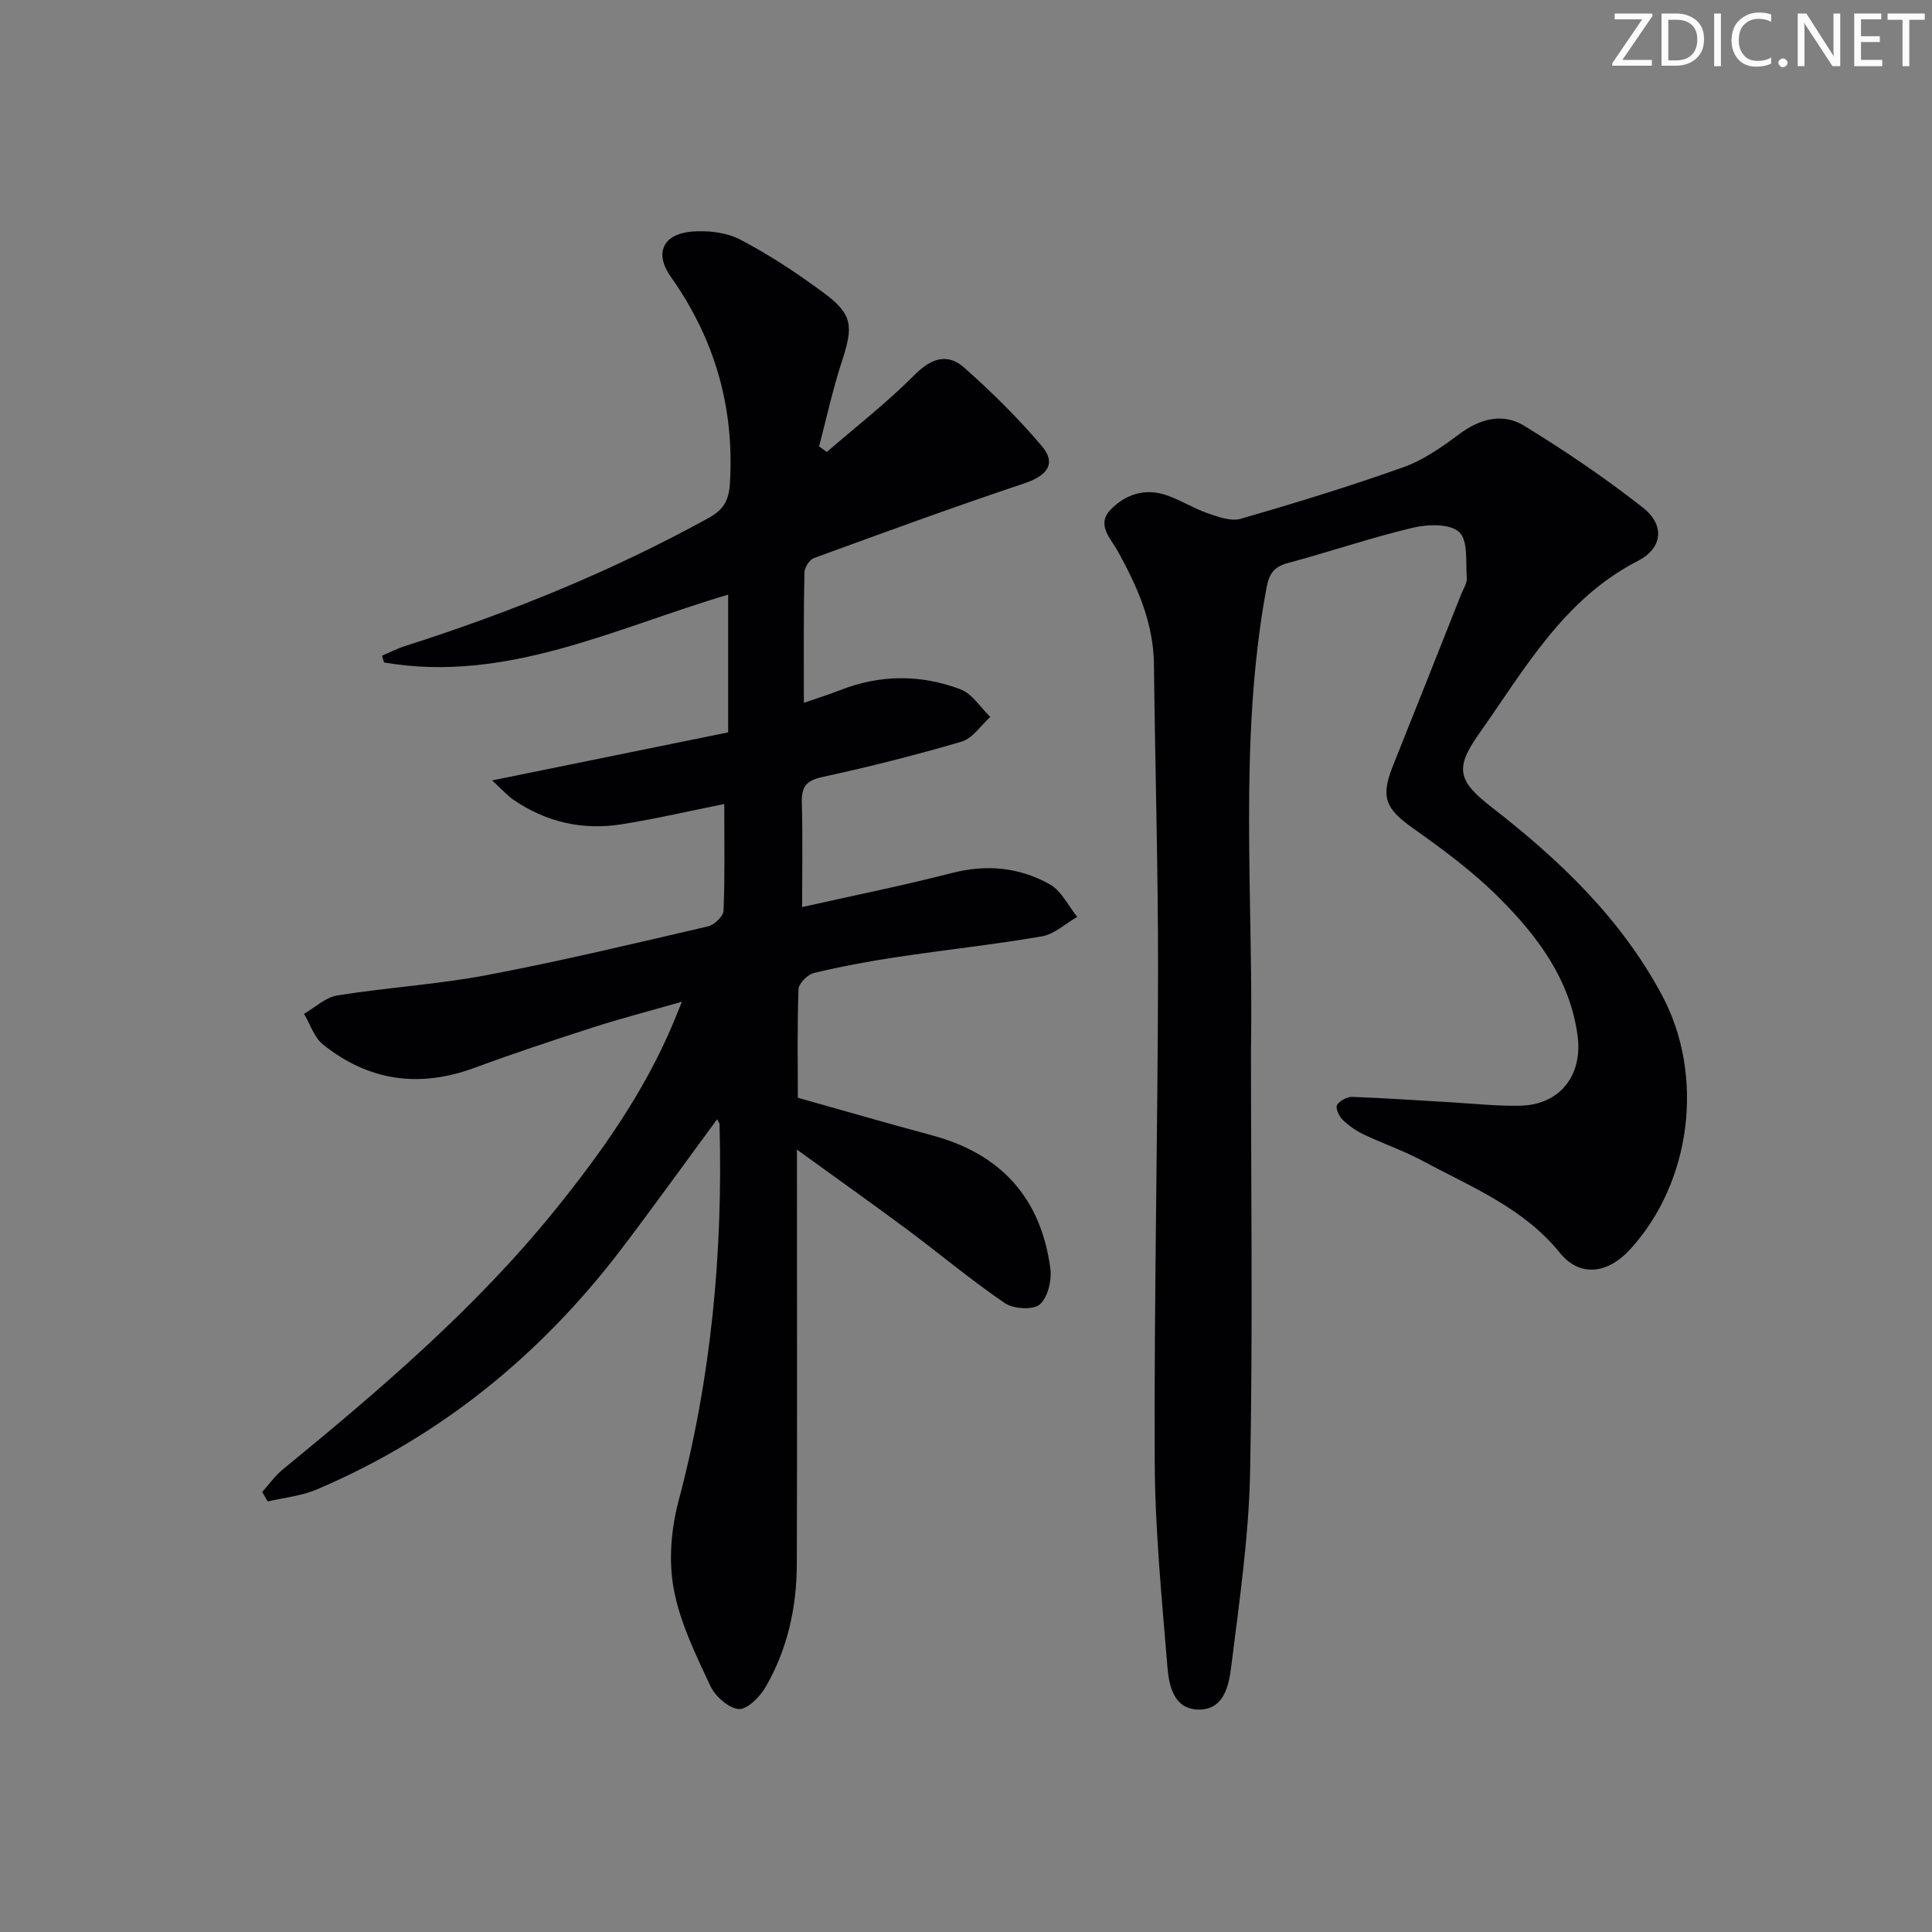 <svg enable-background="new 0 0 400 400" viewBox="0 0 400 400" xmlns="http://www.w3.org/2000/svg"><rect x="0" y="0" width="400" height="400" fill="#808080" stroke="none"/><g fill="#fafbfa"><path d="m342.2 3.2-6.3 9.2h6.1v1.2h-8.2v-.5l6.2-9.1h-5.7v-1.2h7.8v.4z"/><path d="m344 13.7v-10.9h3.1c1.6 0 3 .5 4.1 1.4 1.1 1 1.6 2.2 1.6 3.9s-.5 3-1.6 4-2.5 1.5-4.2 1.5h-3zm1.4-9.6v8.4h1.6c1.4 0 2.5-.4 3.2-1.1.8-.8 1.2-1.8 1.2-3.2s-.4-2.4-1.2-3.1-1.8-1-3.1-1z"/><path d="m356.3 2.8v10.9h-1.4v-10.9z"/><path d="m366.6 13.2c-.8.4-1.8.6-3 .6-1.6 0-2.8-.5-3.7-1.5s-1.4-2.3-1.4-3.9c0-1.7.5-3.2 1.6-4.2s2.4-1.6 4-1.6c1 0 1.9.1 2.6.4v1.5c-.8-.4-1.6-.6-2.6-.6-1.2 0-2.2.4-3 1.2s-1.1 1.9-1.1 3.3c0 1.3.4 2.3 1.1 3.1s1.6 1.1 2.8 1.1c1.1 0 2-.2 2.8-.7v1.3z"/><path d="m368.2 13c0-.3.1-.5.3-.6.2-.2.4-.3.6-.3.3 0 .5.1.7.3s.3.4.3.6-.1.5-.3.6c-.2.2-.4.3-.7.3s-.5-.1-.6-.3c-.2-.2-.3-.4-.3-.6z"/><path d="m381.1 13.7h-1.7l-5.5-8.4c-.2-.2-.3-.5-.4-.7 0 .2.1.8.1 1.5v7.6h-1.4v-10.9h1.8l5.3 8.3c.3.4.4.6.4.8 0-.3-.1-.8-.1-1.6v-7.5h1.4v10.9z"/><path d="m389.7 13.7h-5.8v-10.9h5.6v1.2h-4.2v3.5h3.9v1.2h-3.9v3.7h4.4z"/><path d="m398.4 4.1h-3.1v9.6h-1.4v-9.6h-3.1v-1.3h7.7v1.3z"/></g><path d="m166.43 145.51c2.97-1.03 5.3-1.75 7.56-2.64 8.28-3.25 16.68-3.24 24.86-.16 2.43.91 4.14 3.76 6.18 5.72-1.96 1.76-3.65 4.44-5.93 5.11-9.53 2.81-19.19 5.23-28.9 7.35-3.35.73-4.29 2.08-4.19 5.3.2 7.09.06 14.2.06 21.61 10.4-2.34 20.8-4.43 31.05-7.06 7.19-1.85 13.97-1.16 20.24 2.36 2.39 1.34 3.81 4.43 5.67 6.73-2.43 1.39-4.72 3.58-7.31 4.03-9.98 1.72-20.06 2.79-30.08 4.3-5.74.86-11.46 1.93-17.1 3.28-1.31.31-3.16 2.14-3.21 3.33-.29 7.47-.15 14.95-.15 22.51 9.36 2.63 18.57 5.3 27.82 7.79 14.24 3.82 22.52 12.98 24.46 27.53.33 2.45-.51 6.02-2.19 7.48-1.38 1.19-5.44.93-7.22-.28-7-4.76-13.5-10.23-20.3-15.29-7.17-5.33-14.46-10.49-22.75-16.49v6.45c0 26.5.06 53-.03 79.49-.03 8.94-1.96 17.54-6.46 25.32-1.18 2.04-3.85 4.72-5.59 4.56-2.15-.21-4.89-2.69-5.9-4.87-3-6.46-6.25-13.07-7.53-19.98-1.08-5.81-.55-12.38.98-18.16 6.82-25.63 9.22-51.65 8.5-78.05-.01-.27-.25-.54-.49-1.06-6.63 9-13.07 17.98-19.75 26.77-16.76 22.03-37.58 39-63.13 49.88-3.17 1.35-6.77 1.69-10.17 2.49-.38-.65-.77-1.3-1.15-1.95 1.4-1.56 2.63-3.33 4.24-4.65 20.24-16.59 40.11-33.53 56.64-54.04 9.55-11.85 18.22-24.17 24.16-38.25.49-1.16.95-2.34 1.86-4.57-6.73 1.93-12.62 3.45-18.4 5.31-8.22 2.65-16.43 5.38-24.53 8.37-11.43 4.22-21.94 2.75-31.39-4.84-1.82-1.47-2.64-4.19-3.92-6.33 2.3-1.32 4.46-3.43 6.91-3.82 10.32-1.65 20.82-2.28 31.08-4.23 15.3-2.9 30.46-6.54 45.64-10.06 1.31-.3 3.18-2.08 3.23-3.24.3-7.27.15-14.57.15-22.1-6.8 1.36-13.99 3.04-21.26 4.2-8.01 1.28-15.55-.42-22.31-5.02-1.3-.88-2.36-2.11-4.5-4.06 17.09-3.48 33-6.72 48.88-9.95 0-10.11 0-19.08 0-28.52-23.44 6.93-45.93 18.39-71.25 14.05-.14-.47-.28-.93-.42-1.4 1.57-.67 3.1-1.47 4.73-1.99 21.73-6.93 42.78-15.46 62.8-26.48 3.06-1.68 4.28-3.52 4.5-7.21.95-15.78-3.13-29.9-12.24-42.77-3.44-4.85-1.65-8.85 4.32-9.36 3.32-.28 7.19.15 10.07 1.66 6.02 3.14 11.75 6.94 17.22 10.98 6.05 4.47 6.23 6.88 3.81 14.24-1.89 5.76-3.17 11.72-4.72 17.6.53.38 1.07.77 1.6 1.15 6.09-5.27 12.48-10.24 18.14-15.93 3.46-3.49 6.83-4.62 10.33-1.52 5.69 5.05 11.16 10.44 16.06 16.24 3.09 3.66 1.05 6.15-3.7 7.73-14.6 4.87-29.05 10.17-43.51 15.45-.92.34-1.93 1.94-1.95 2.97-.19 8.64-.12 17.29-.12 26.99z" fill="#010104"/><path d="m259 217.46c0 29.14.4 58.28-.18 87.41-.27 13.4-2.25 26.79-3.9 40.12-.49 3.93-1.47 9.09-6.88 8.96-5.02-.12-6.03-4.97-6.34-8.85-1.16-14.22-2.58-28.48-2.63-42.73-.14-33.64.63-67.28.69-100.92.03-21.31-.61-42.62-.85-63.92-.1-8.62-3.44-16.1-7.5-23.44-1.44-2.59-4.46-5.44-1.51-8.53 2.99-3.13 7.04-4.53 11.38-3.11 2.97.97 5.68 2.74 8.64 3.77 2.22.77 4.91 1.78 6.96 1.19 11.32-3.27 22.6-6.73 33.7-10.69 4.14-1.48 7.96-4.16 11.53-6.83 4.33-3.25 9.06-4.45 13.49-1.72 8.46 5.2 16.75 10.79 24.55 16.93 4.55 3.58 4.15 8.35-1.05 11.03-15.37 7.91-23.38 22.34-32.74 35.58-5.17 7.31-4.68 9.86 2.48 15.42 14.06 10.92 26.74 23 35.26 38.92 8.87 16.59 6.14 38.68-6.58 52.6-4.68 5.12-10.45 5.82-14.56.74-7.56-9.34-18.31-13.6-28.35-19.01-3.93-2.12-8.22-3.57-12.26-5.5-1.62-.77-3.16-1.86-4.44-3.11-.72-.71-1.45-2.43-1.09-3 .57-.89 2.08-1.71 3.16-1.67 6.81.24 13.61.73 20.42 1.12 4.81.27 9.63.82 14.44.7 8.2-.21 12.89-6.38 11.78-14.52-1.6-11.73-8.33-20.61-16.26-28.54-5.36-5.36-11.56-9.96-17.77-14.35-5.73-4.06-6.81-6.42-4.21-12.92 4.75-11.86 9.45-23.74 14.17-35.62.43-1.08 1.21-2.21 1.13-3.27-.24-3.3.31-7.76-1.56-9.53s-6.49-1.65-9.56-.92c-8.7 2.06-17.19 4.98-25.84 7.3-3.02.81-3.97 2.22-4.54 5.34-5.83 31.68-2.64 63.72-3.18 95.57z" fill="#010104"/></svg>